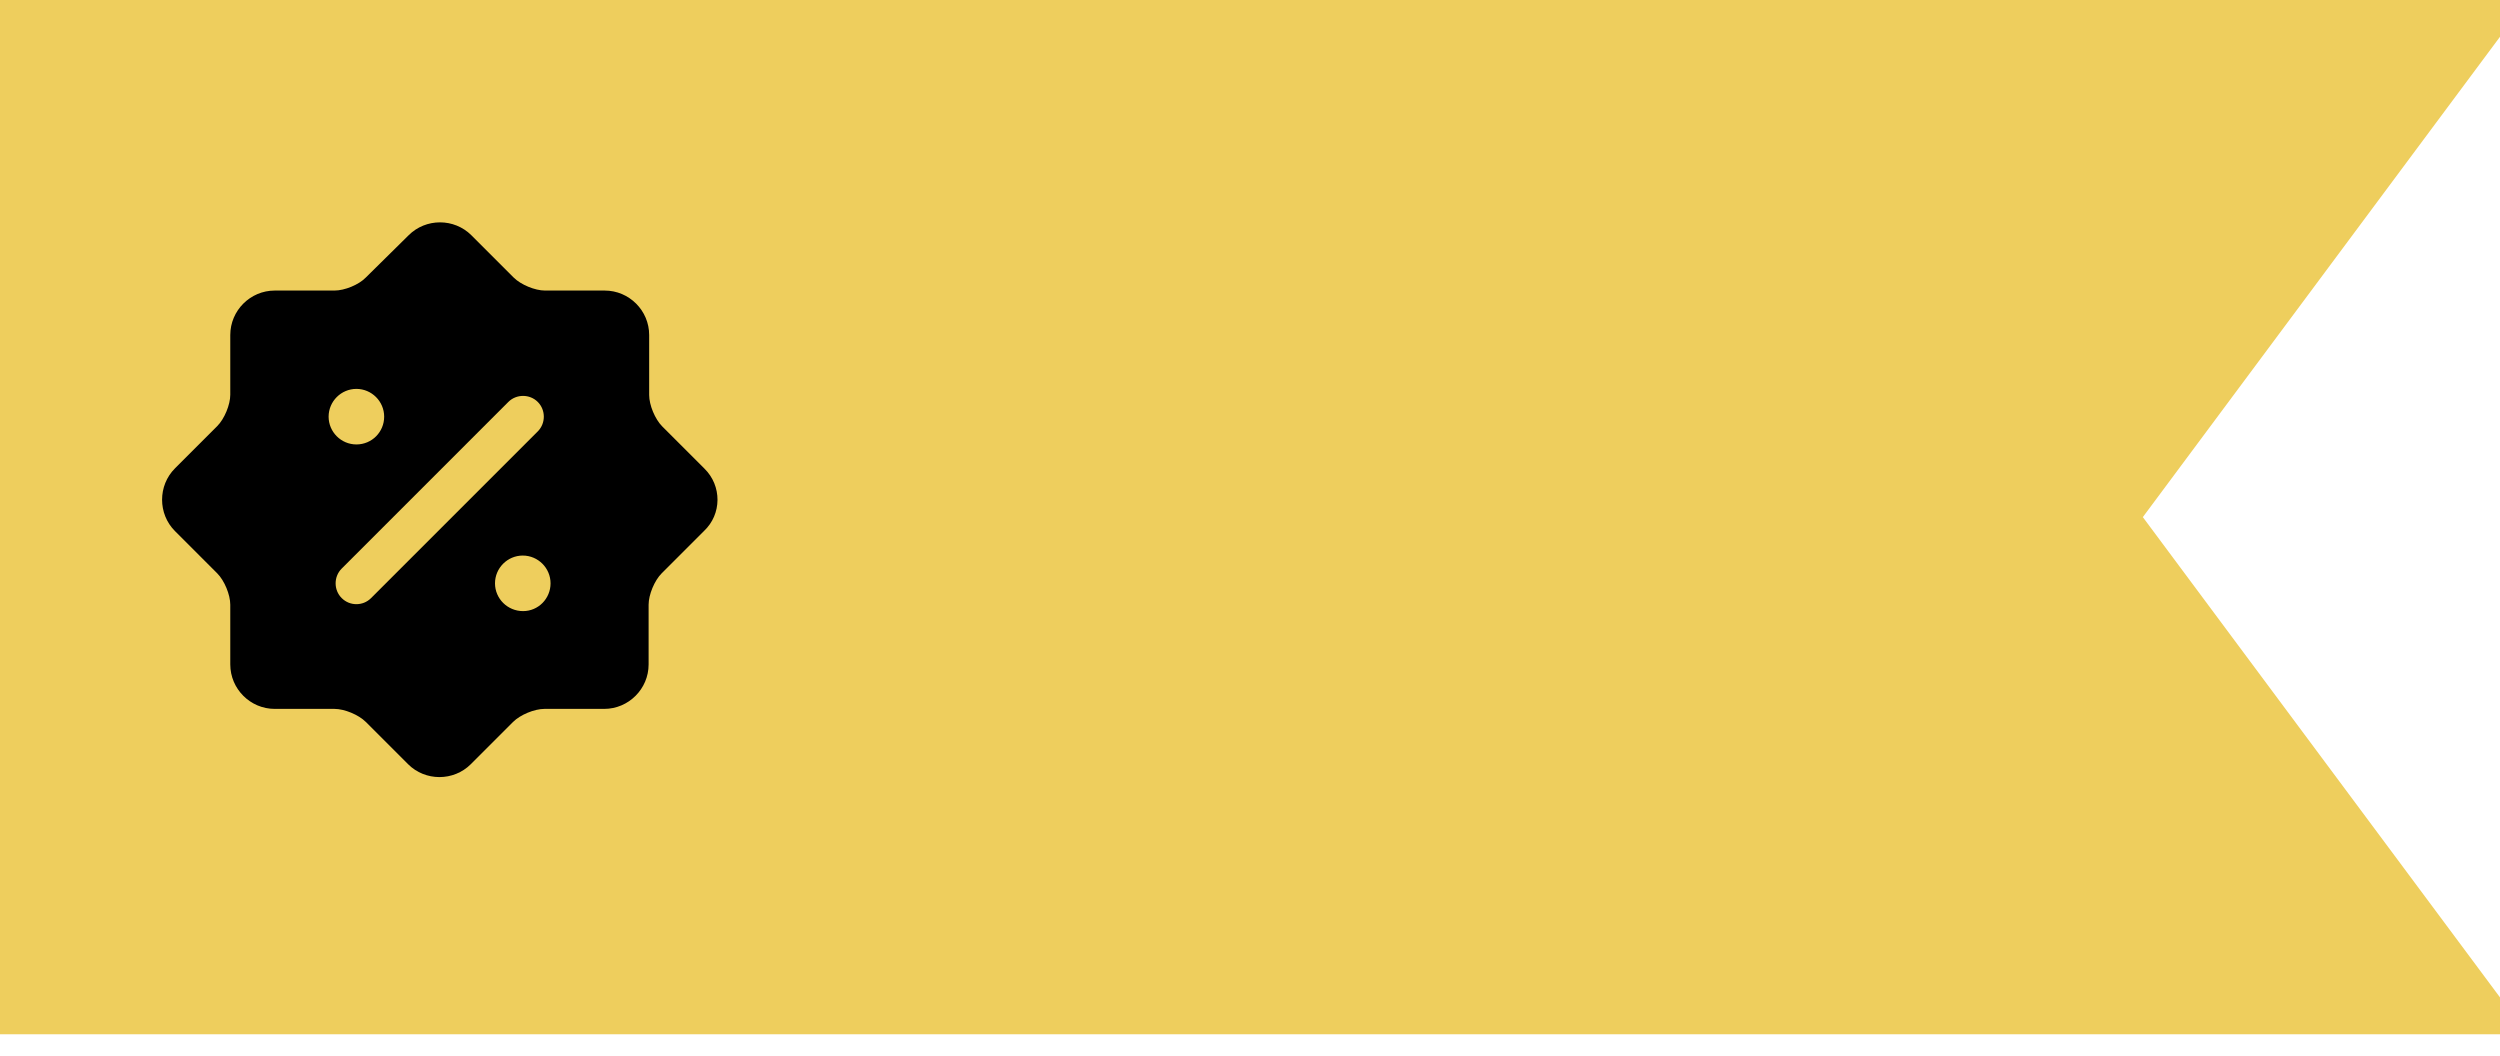 <svg width="45" height="19" viewBox="0 0 45 19" fill="none" xmlns="http://www.w3.org/2000/svg">
<path fill-rule="evenodd" clip-rule="evenodd" d="M0 -0L0 18.617L45 18.617V17.953L38.571 9.308L45 0.662V-0L0 -0Z" fill="#EECE5D"/>
<rect width="35.425" height="12" transform="translate(1.915 3)" fill="#EECE5D"/>
<path d="M12.68 8.435L11.92 7.675C11.79 7.545 11.685 7.29 11.685 7.11V6.03C11.685 5.59 11.325 5.23 10.885 5.23H9.81C9.63 5.23 9.375 5.125 9.245 4.995L8.485 4.235C8.175 3.925 7.665 3.925 7.355 4.235L6.585 4.995C6.46 5.125 6.205 5.23 6.02 5.23H4.945C4.505 5.23 4.145 5.59 4.145 6.03V7.105C4.145 7.285 4.04 7.54 3.91 7.67L3.15 8.43C2.84 8.74 2.84 9.25 3.15 9.56L3.91 10.32C4.04 10.45 4.145 10.705 4.145 10.885V11.96C4.145 12.4 4.505 12.76 4.945 12.76H6.02C6.2 12.76 6.455 12.865 6.585 12.995L7.345 13.755C7.655 14.065 8.165 14.065 8.475 13.755L9.235 12.995C9.365 12.865 9.62 12.76 9.8 12.76H10.875C11.315 12.76 11.675 12.4 11.675 11.96V10.885C11.675 10.705 11.78 10.45 11.91 10.32L12.67 9.56C12.995 9.255 12.995 8.745 12.68 8.435ZM5.915 7.5C5.915 7.225 6.14 7 6.415 7C6.69 7 6.915 7.225 6.915 7.5C6.915 7.775 6.695 8 6.415 8C6.14 8 5.915 7.775 5.915 7.5ZM6.68 10.765C6.605 10.84 6.51 10.875 6.415 10.875C6.32 10.875 6.225 10.84 6.15 10.765C6.005 10.62 6.005 10.38 6.15 10.235L9.15 7.235C9.295 7.09 9.535 7.09 9.68 7.235C9.825 7.38 9.825 7.62 9.68 7.765L6.68 10.765ZM9.415 11C9.135 11 8.91 10.775 8.91 10.5C8.91 10.225 9.135 10 9.41 10C9.685 10 9.91 10.225 9.91 10.5C9.91 10.775 9.69 11 9.415 11Z" fill="black"/>
</svg>
